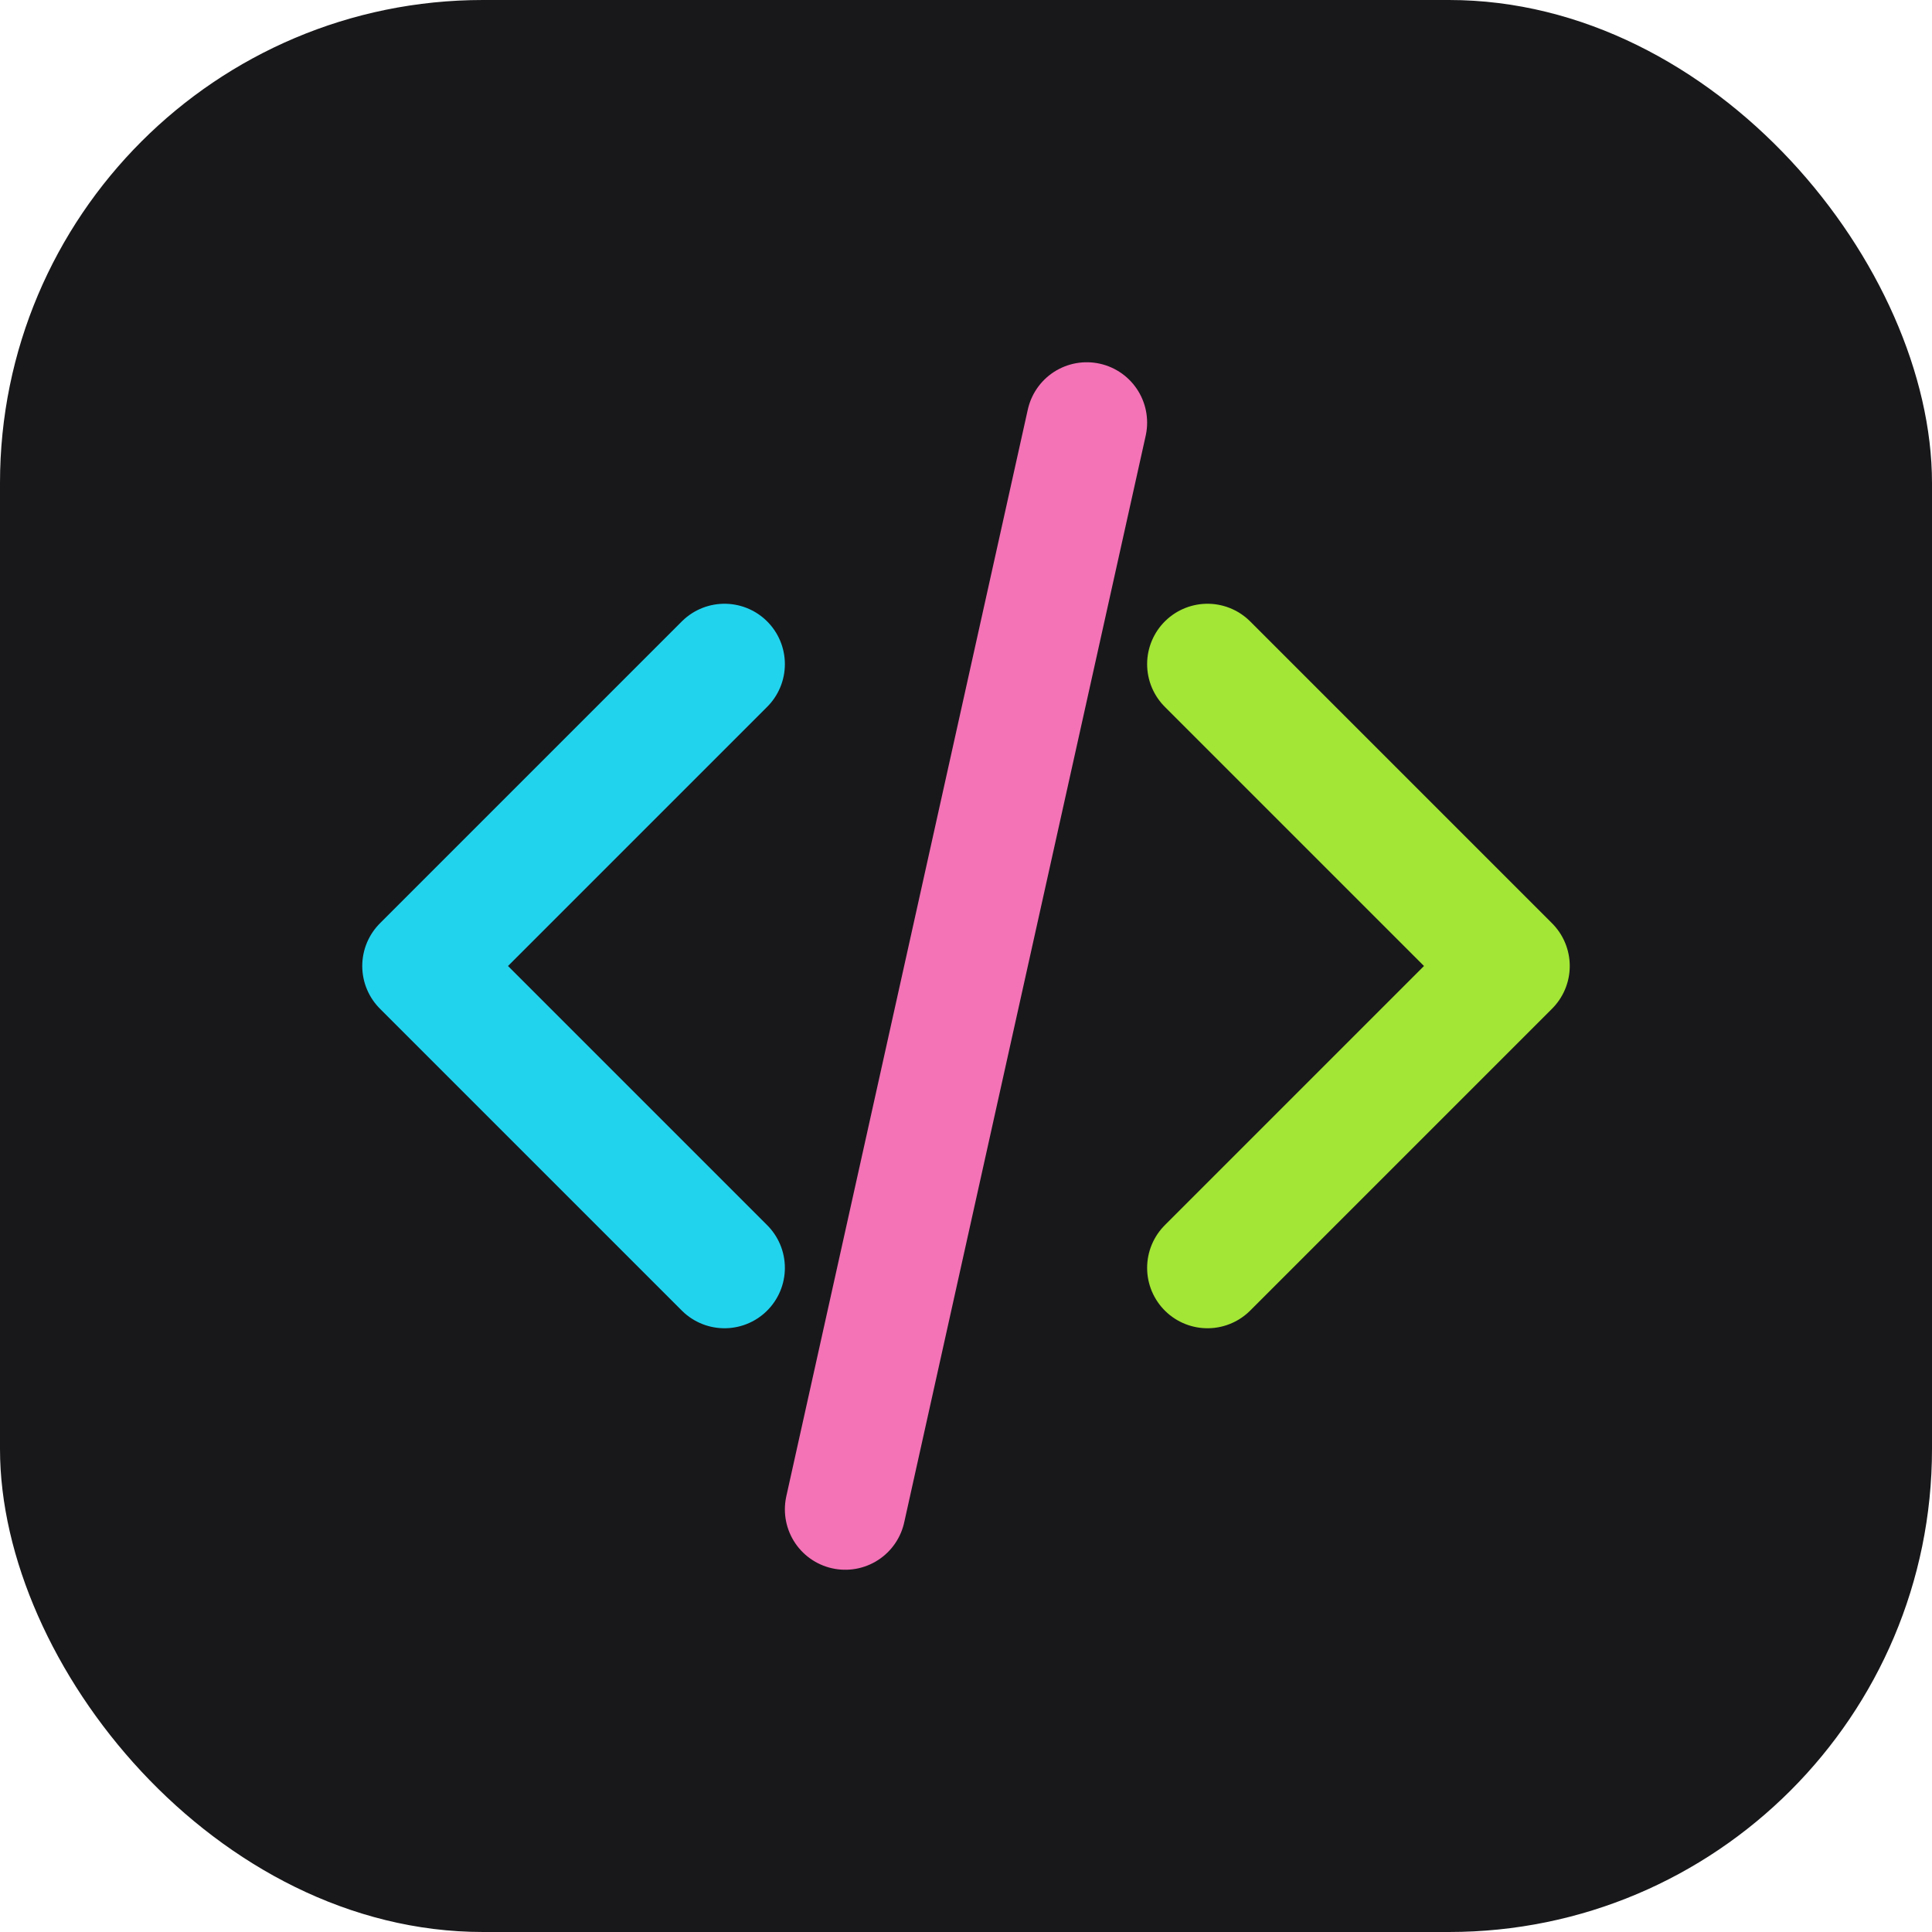 <svg width="32" height="32" viewBox="0 0 32 32" fill="none" xmlns="http://www.w3.org/2000/svg">
  <rect width="32" height="32" rx="8" fill="#18181B"/>
  <path d="M12 11L7 16L12 21" stroke="#22D3EE" stroke-width="2" stroke-linecap="round" stroke-linejoin="round"/>
  <path d="M20 11L25 16L20 21" stroke="#A3E635" stroke-width="2" stroke-linecap="round" stroke-linejoin="round"/>
  <path d="M18 7L14 25" stroke="#F472B6" stroke-width="2" stroke-linecap="round"/>
</svg>
